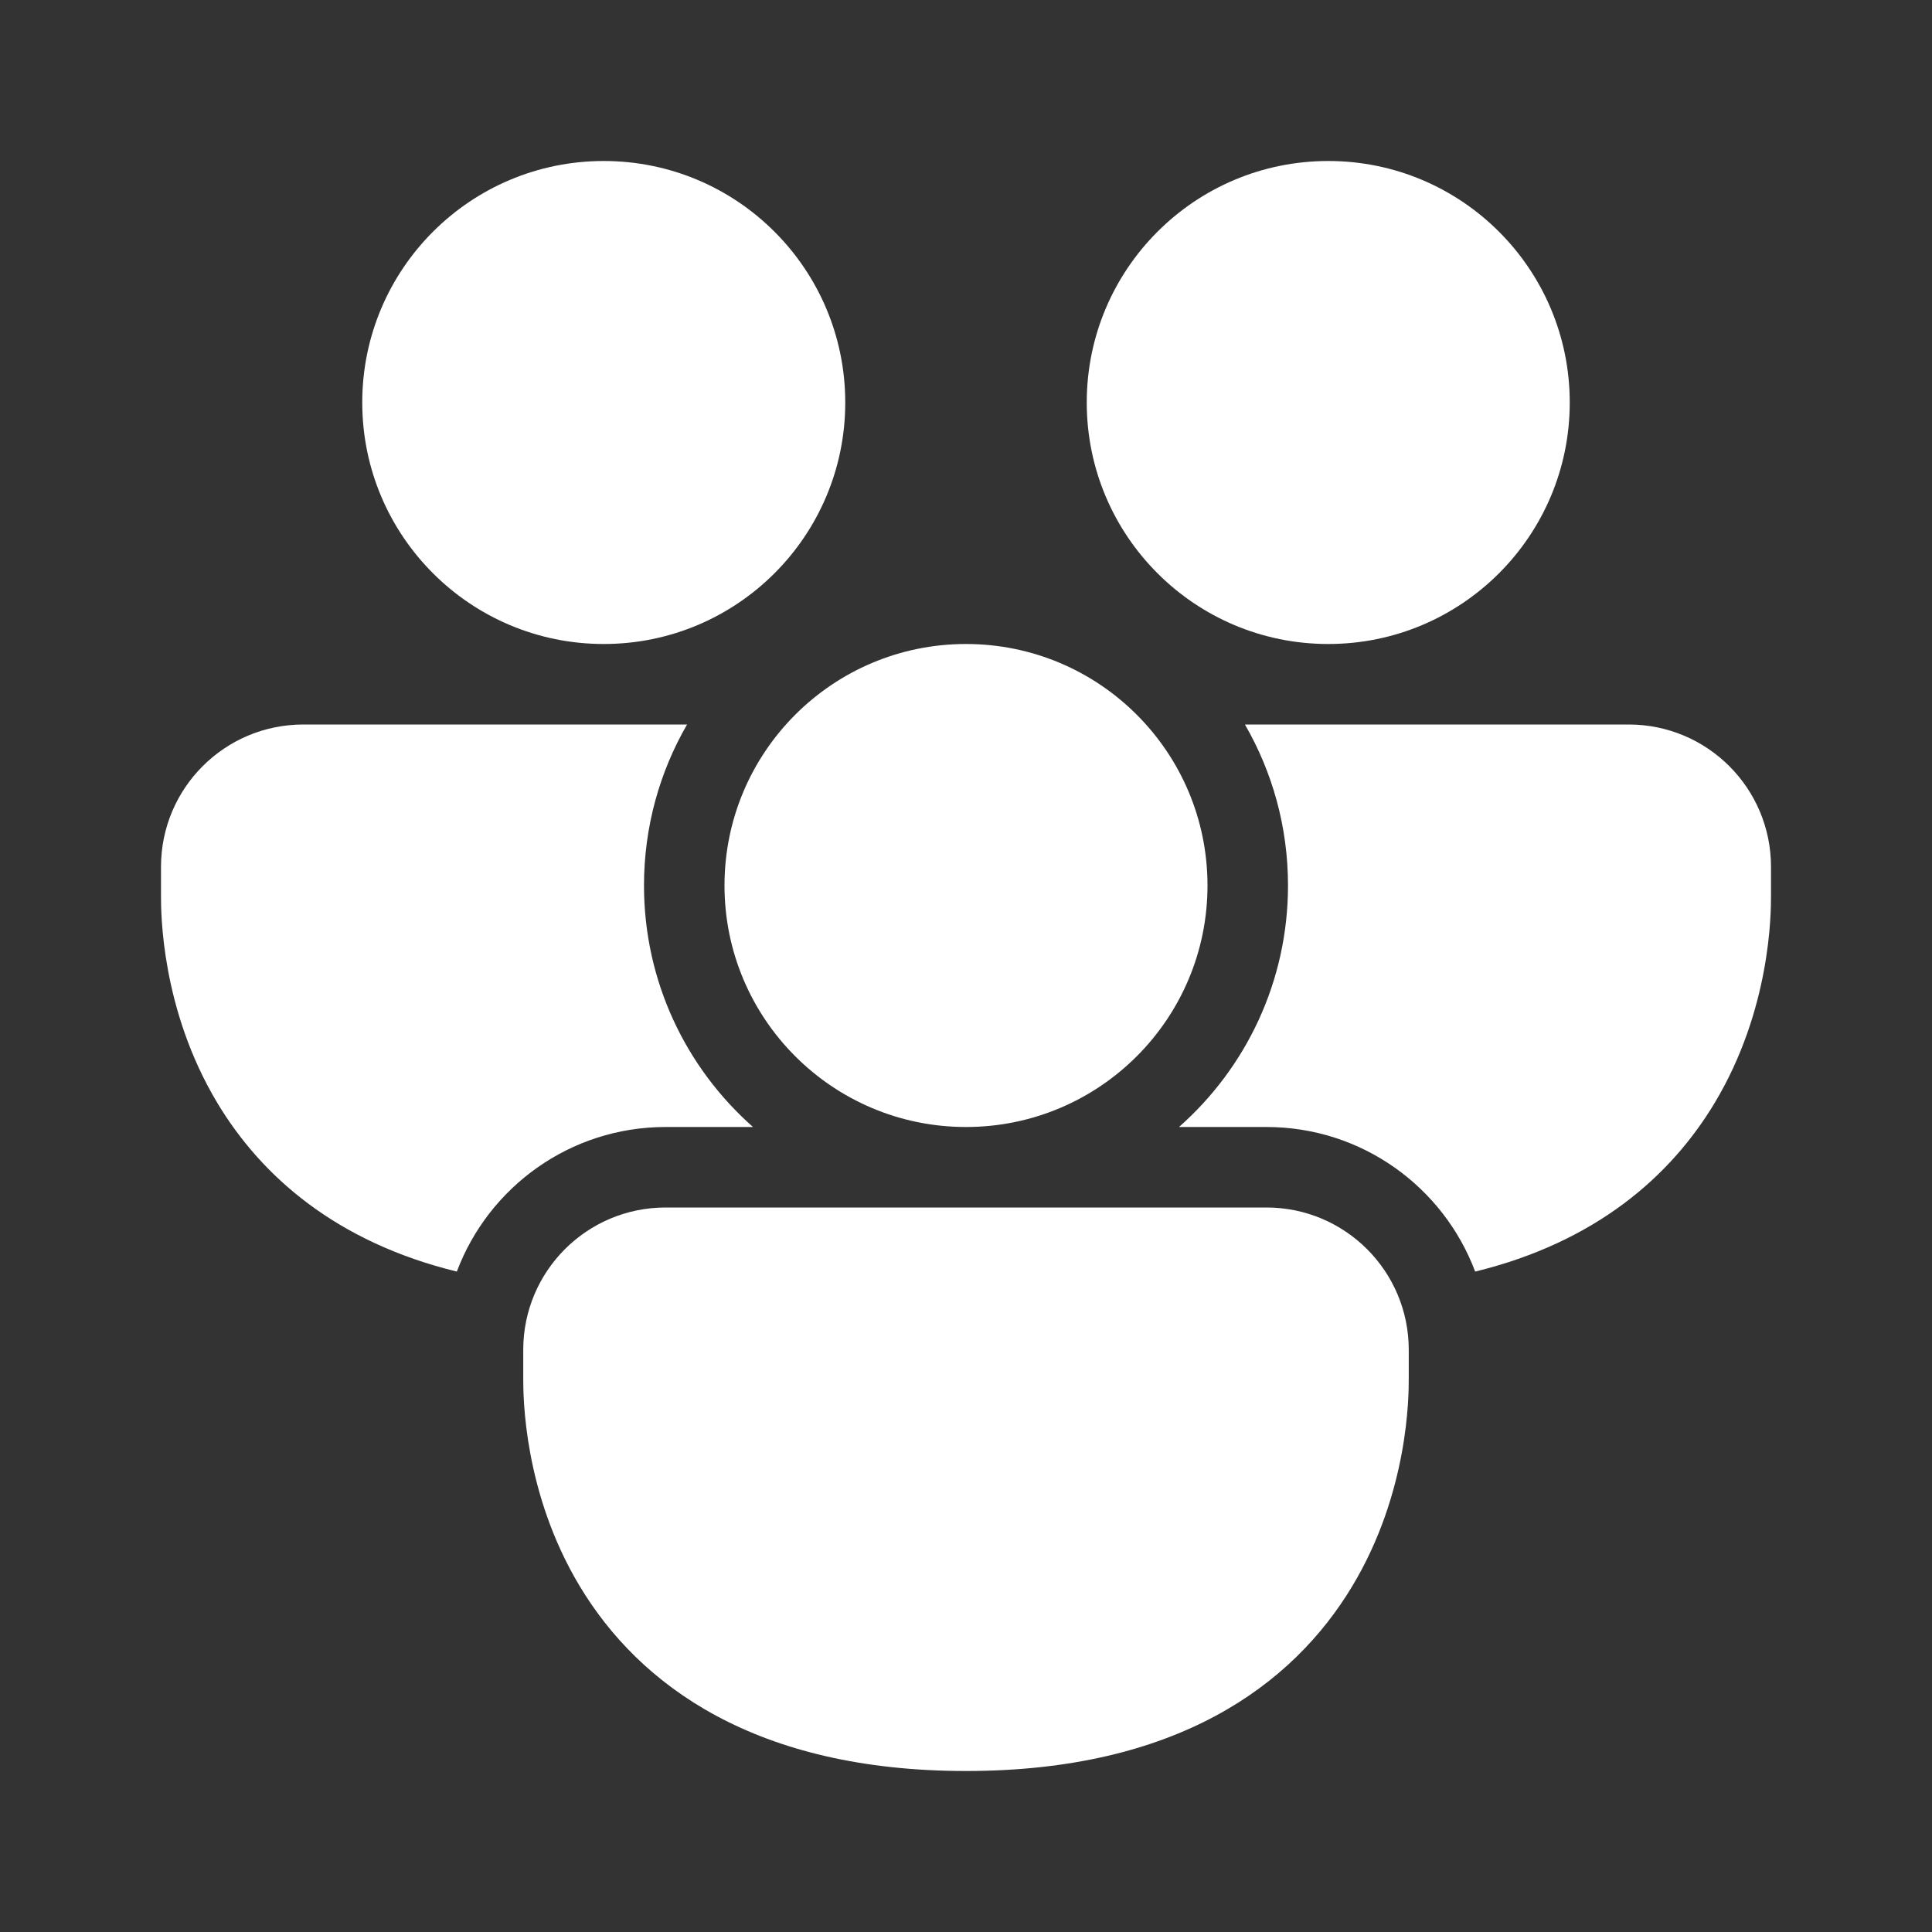 <svg width="24" height="24" viewBox="0 0 24 24" fill="none" xmlns="http://www.w3.org/2000/svg">
<rect x="0" y="0" width="24" height="24" fill="#333333" stroke="none"/>
<path d="M7.5 8C9.157 8 10.5 6.657 10.5 5C10.5 3.343 9.157 2 7.5 2C5.843 2 4.5 3.343 4.5 5C4.5 6.657 5.843 8 7.5 8ZM2 10.768C2 9.791 2.791 9 3.768 9H8.535C8.195 9.588 8 10.271 8 11C8 12.195 8.524 13.267 9.354 14H8.268C7.081 14 6.069 14.747 5.675 15.796C4.177 15.43 3.248 14.613 2.701 13.703C2 12.536 2 11.335 2 11.127V10.768ZM16 11C16 10.271 15.805 9.588 15.465 9H20.232C21.209 9 22 9.791 22 10.768V11.127C22 11.335 22 12.536 21.299 13.703C20.752 14.613 19.823 15.43 18.325 15.796C17.931 14.747 16.919 14 15.732 14H14.646C15.476 13.267 16 12.195 16 11ZM19.5 5C19.5 6.657 18.157 8 16.5 8C14.843 8 13.5 6.657 13.5 5C13.5 3.343 14.843 2 16.5 2C18.157 2 19.5 3.343 19.5 5ZM6.5 16.768C6.5 15.791 7.291 15 8.268 15H15.732C16.709 15 17.5 15.791 17.5 16.768V17.127C17.5 17.335 17.5 18.536 16.799 19.703C16.058 20.937 14.614 22 12 22C9.386 22 7.942 20.937 7.201 19.703C6.5 18.536 6.5 17.335 6.5 17.127V16.768ZM12 14C13.657 14 15 12.657 15 11C15 9.343 13.657 8 12 8C10.343 8 9 9.343 9 11C9 12.657 10.343 14 12 14Z" fill="white"/>
</svg>
